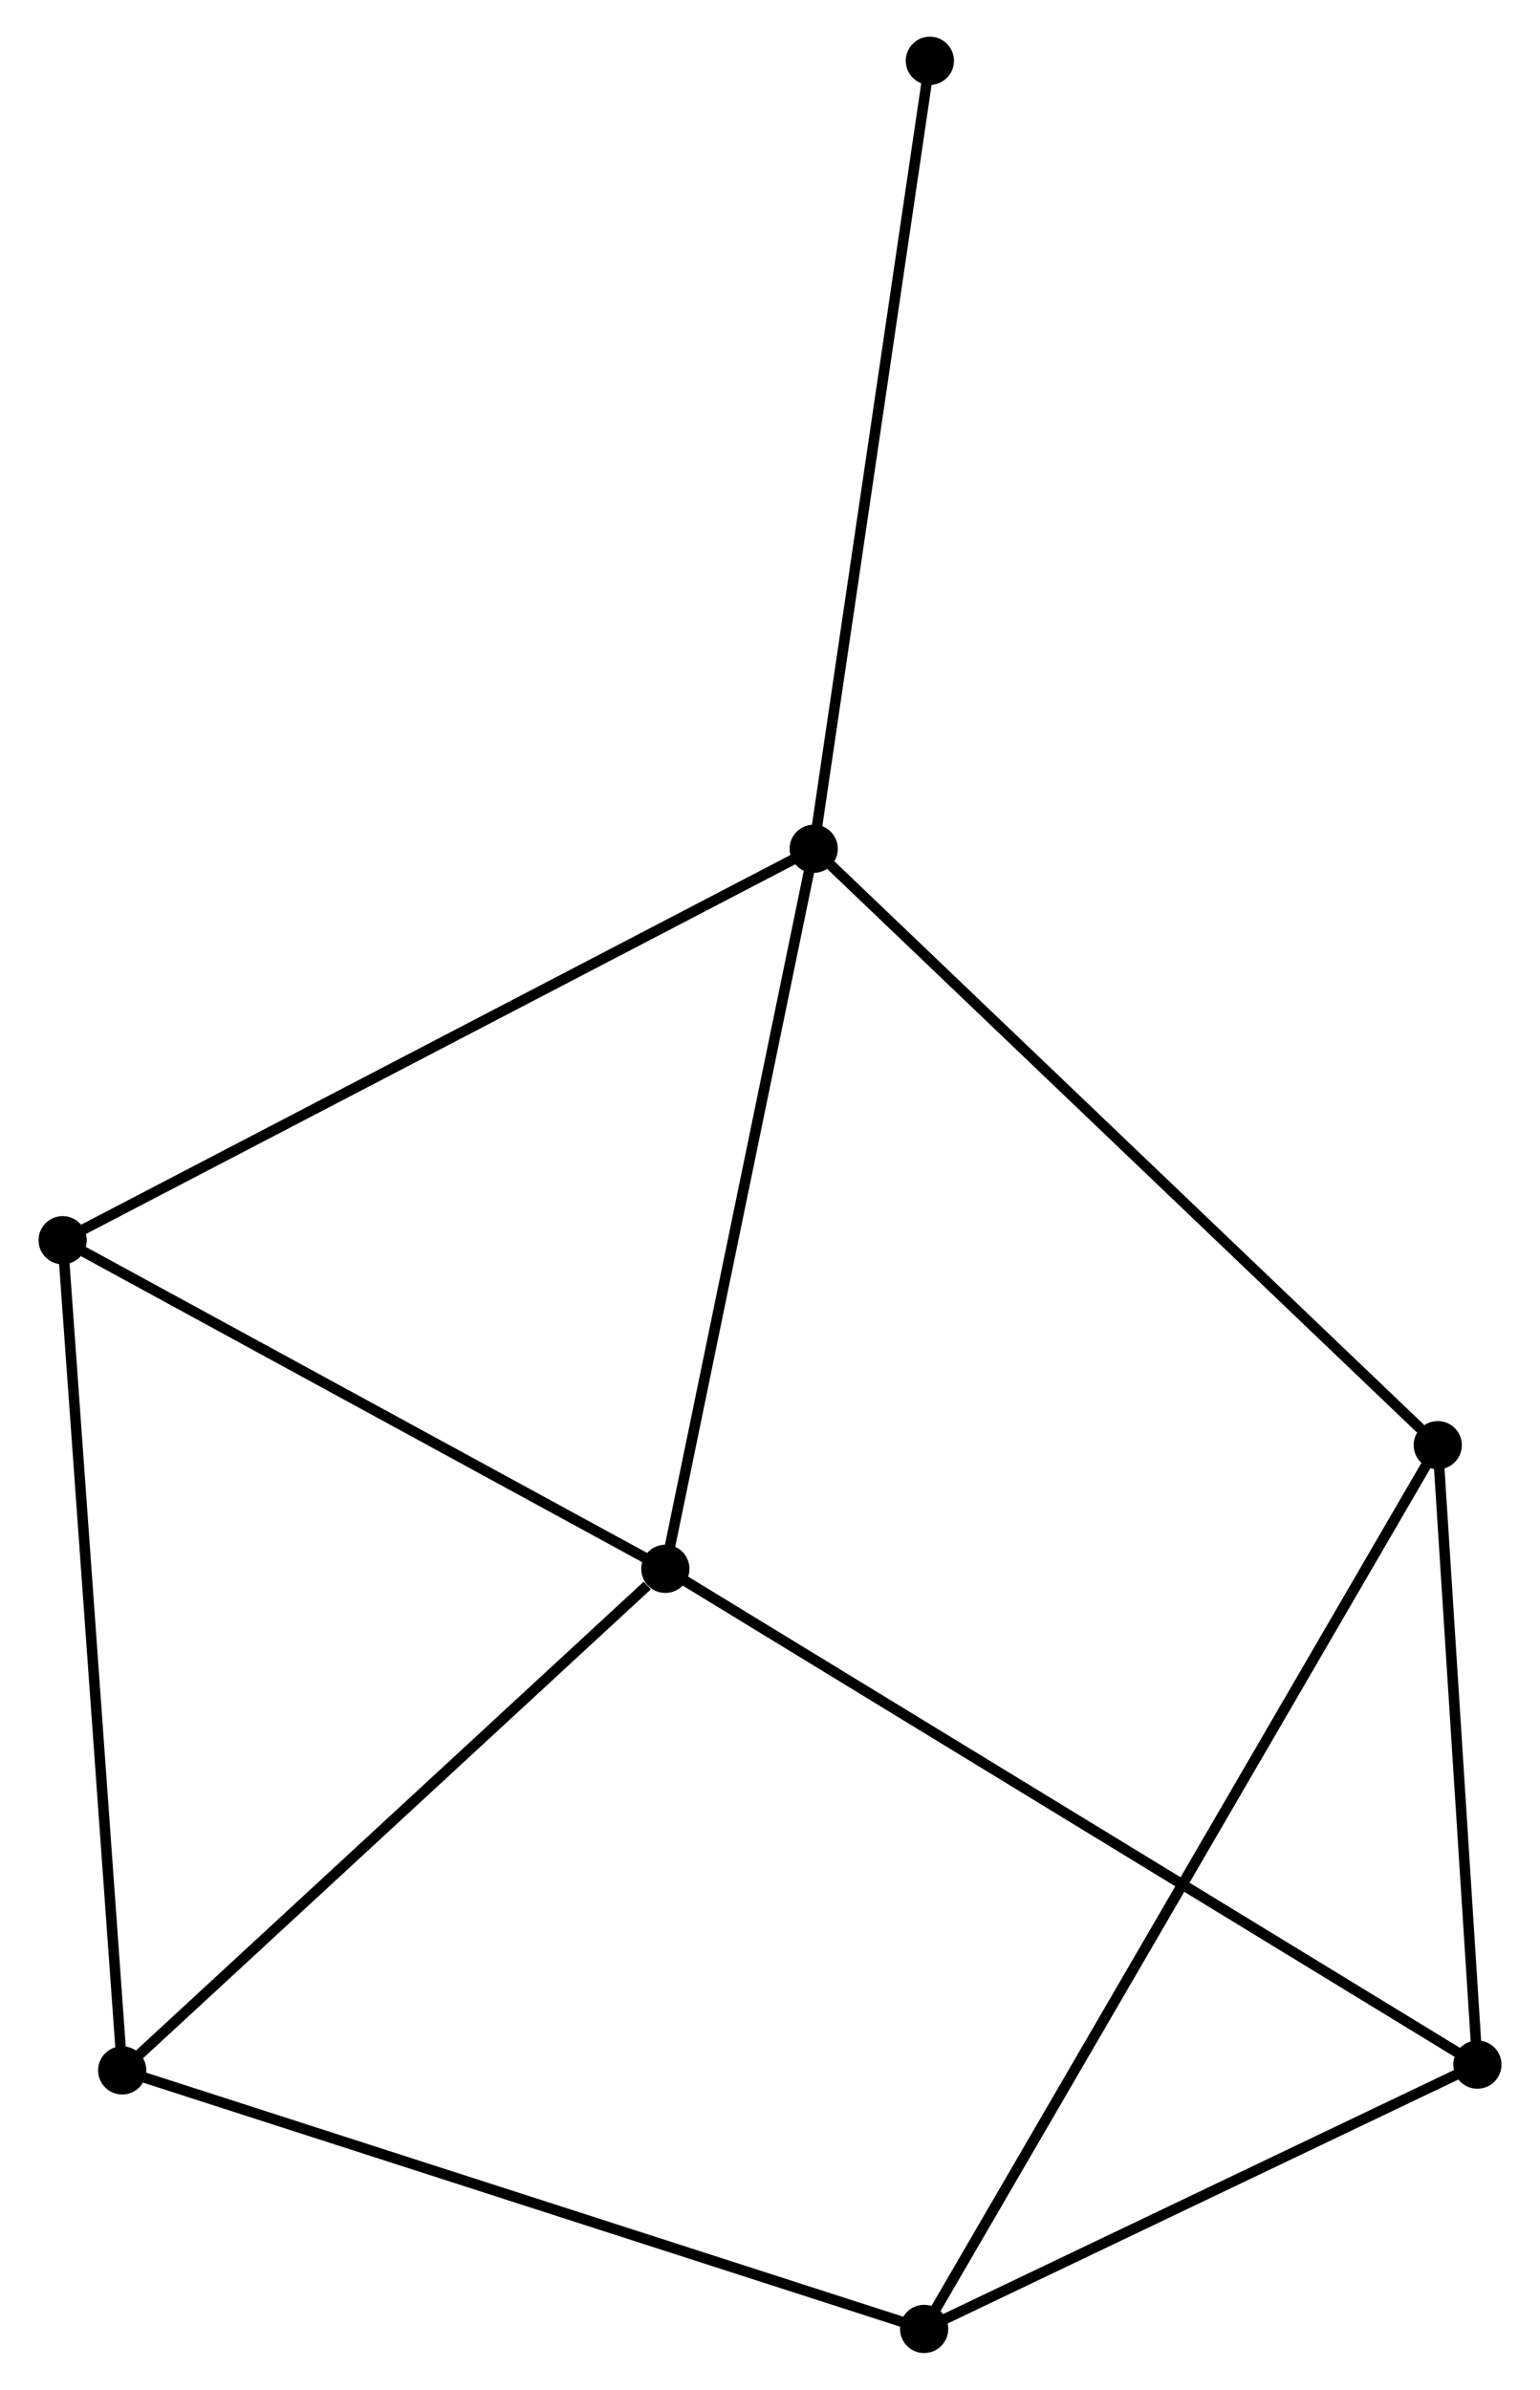 <?xml version="1.0" encoding="UTF-8" standalone="no"?>
<!DOCTYPE svg PUBLIC "-//W3C//DTD SVG 1.1//EN"
 "http://www.w3.org/Graphics/SVG/1.1/DTD/svg11.dtd">
<!-- Generated by graphviz version 2.36.0 (20140111.2315)
 -->
<!-- Title: %3 Pages: 1 -->
<svg width="147pt" height="228pt"
 viewBox="0.00 0.00 146.61 227.95" xmlns="http://www.w3.org/2000/svg" xmlns:xlink="http://www.w3.org/1999/xlink">
<g id="graph0" class="graph" transform="scale(1 1) rotate(0) translate(4 223.952)">
<title>%3</title>
<!-- 0 -->
<g id="node1" class="node"><title>0</title>
<ellipse fill="black" stroke="black" cx="73.476" cy="-142.99" rx="1.8" ry="1.8"/>
</g>
<!-- 1 -->
<g id="node2" class="node"><title>1</title>
<ellipse fill="black" stroke="black" cx="59.317" cy="-74.305" rx="1.8" ry="1.8"/>
</g>
<!-- 0&#45;&#45;1 -->
<g id="edge1" class="edge"><title>0&#45;&#45;1</title>
<path fill="none" stroke="black" d="M73.067,-141.008C71,-130.978 61.708,-85.904 59.7,-76.165"/>
</g>
<!-- 4 -->
<g id="node3" class="node"><title>4</title>
<ellipse fill="black" stroke="black" cx="133.032" cy="-86.101" rx="1.8" ry="1.8"/>
</g>
<!-- 0&#45;&#45;4 -->
<g id="edge2" class="edge"><title>0&#45;&#45;4</title>
<path fill="none" stroke="black" d="M74.948,-141.583C83.116,-133.781 122.807,-95.867 131.392,-87.667"/>
</g>
<!-- 5 -->
<g id="node4" class="node"><title>5</title>
<ellipse fill="black" stroke="black" cx="1.8" cy="-105.649" rx="1.8" ry="1.8"/>
</g>
<!-- 0&#45;&#45;5 -->
<g id="edge3" class="edge"><title>0&#45;&#45;5</title>
<path fill="none" stroke="black" d="M71.704,-142.067C61.788,-136.901 13.264,-111.621 3.51,-106.54"/>
</g>
<!-- 7 -->
<g id="node5" class="node"><title>7</title>
<ellipse fill="black" stroke="black" cx="84.561" cy="-218.152" rx="1.8" ry="1.8"/>
</g>
<!-- 0&#45;&#45;7 -->
<g id="edge4" class="edge"><title>0&#45;&#45;7</title>
<path fill="none" stroke="black" d="M73.75,-144.848C75.283,-155.247 82.788,-206.131 84.296,-216.359"/>
</g>
<!-- 1&#45;&#45;5 -->
<g id="edge7" class="edge"><title>1&#45;&#45;5</title>
<path fill="none" stroke="black" d="M57.403,-75.348C48.671,-80.107 12.649,-99.737 3.78,-104.57"/>
</g>
<!-- 2 -->
<g id="node6" class="node"><title>2</title>
<ellipse fill="black" stroke="black" cx="136.814" cy="-27.012" rx="1.8" ry="1.8"/>
</g>
<!-- 1&#45;&#45;2 -->
<g id="edge5" class="edge"><title>1&#45;&#45;2</title>
<path fill="none" stroke="black" d="M60.936,-73.317C71.021,-67.163 125.145,-34.133 135.205,-27.994"/>
</g>
<!-- 3 -->
<g id="node7" class="node"><title>3</title>
<ellipse fill="black" stroke="black" cx="7.483" cy="-26.462" rx="1.8" ry="1.8"/>
</g>
<!-- 1&#45;&#45;3 -->
<g id="edge6" class="edge"><title>1&#45;&#45;3</title>
<path fill="none" stroke="black" d="M57.592,-72.713C49.582,-65.32 16.093,-34.409 8.863,-27.736"/>
</g>
<!-- 6 -->
<g id="node8" class="node"><title>6</title>
<ellipse fill="black" stroke="black" cx="84.014" cy="-1.8" rx="1.8" ry="1.8"/>
</g>
<!-- 4&#45;&#45;6 -->
<g id="edge12" class="edge"><title>4&#45;&#45;6</title>
<path fill="none" stroke="black" d="M132.008,-84.34C125.628,-73.369 91.395,-14.494 85.032,-3.551"/>
</g>
<!-- 2&#45;&#45;4 -->
<g id="edge8" class="edge"><title>2&#45;&#45;4</title>
<path fill="none" stroke="black" d="M136.689,-28.978C136.114,-37.949 133.745,-74.956 133.162,-84.067"/>
</g>
<!-- 2&#45;&#45;6 -->
<g id="edge9" class="edge"><title>2&#45;&#45;6</title>
<path fill="none" stroke="black" d="M135.058,-26.173C127.041,-22.346 93.973,-6.556 85.831,-2.668"/>
</g>
<!-- 3&#45;&#45;5 -->
<g id="edge10" class="edge"><title>3&#45;&#45;5</title>
<path fill="none" stroke="black" d="M7.343,-28.42C6.556,-39.375 2.709,-92.984 1.936,-103.76"/>
</g>
<!-- 3&#45;&#45;6 -->
<g id="edge11" class="edge"><title>3&#45;&#45;6</title>
<path fill="none" stroke="black" d="M9.375,-25.852C19.963,-22.44 71.773,-5.744 82.188,-2.388"/>
</g>
</g>
</svg>
